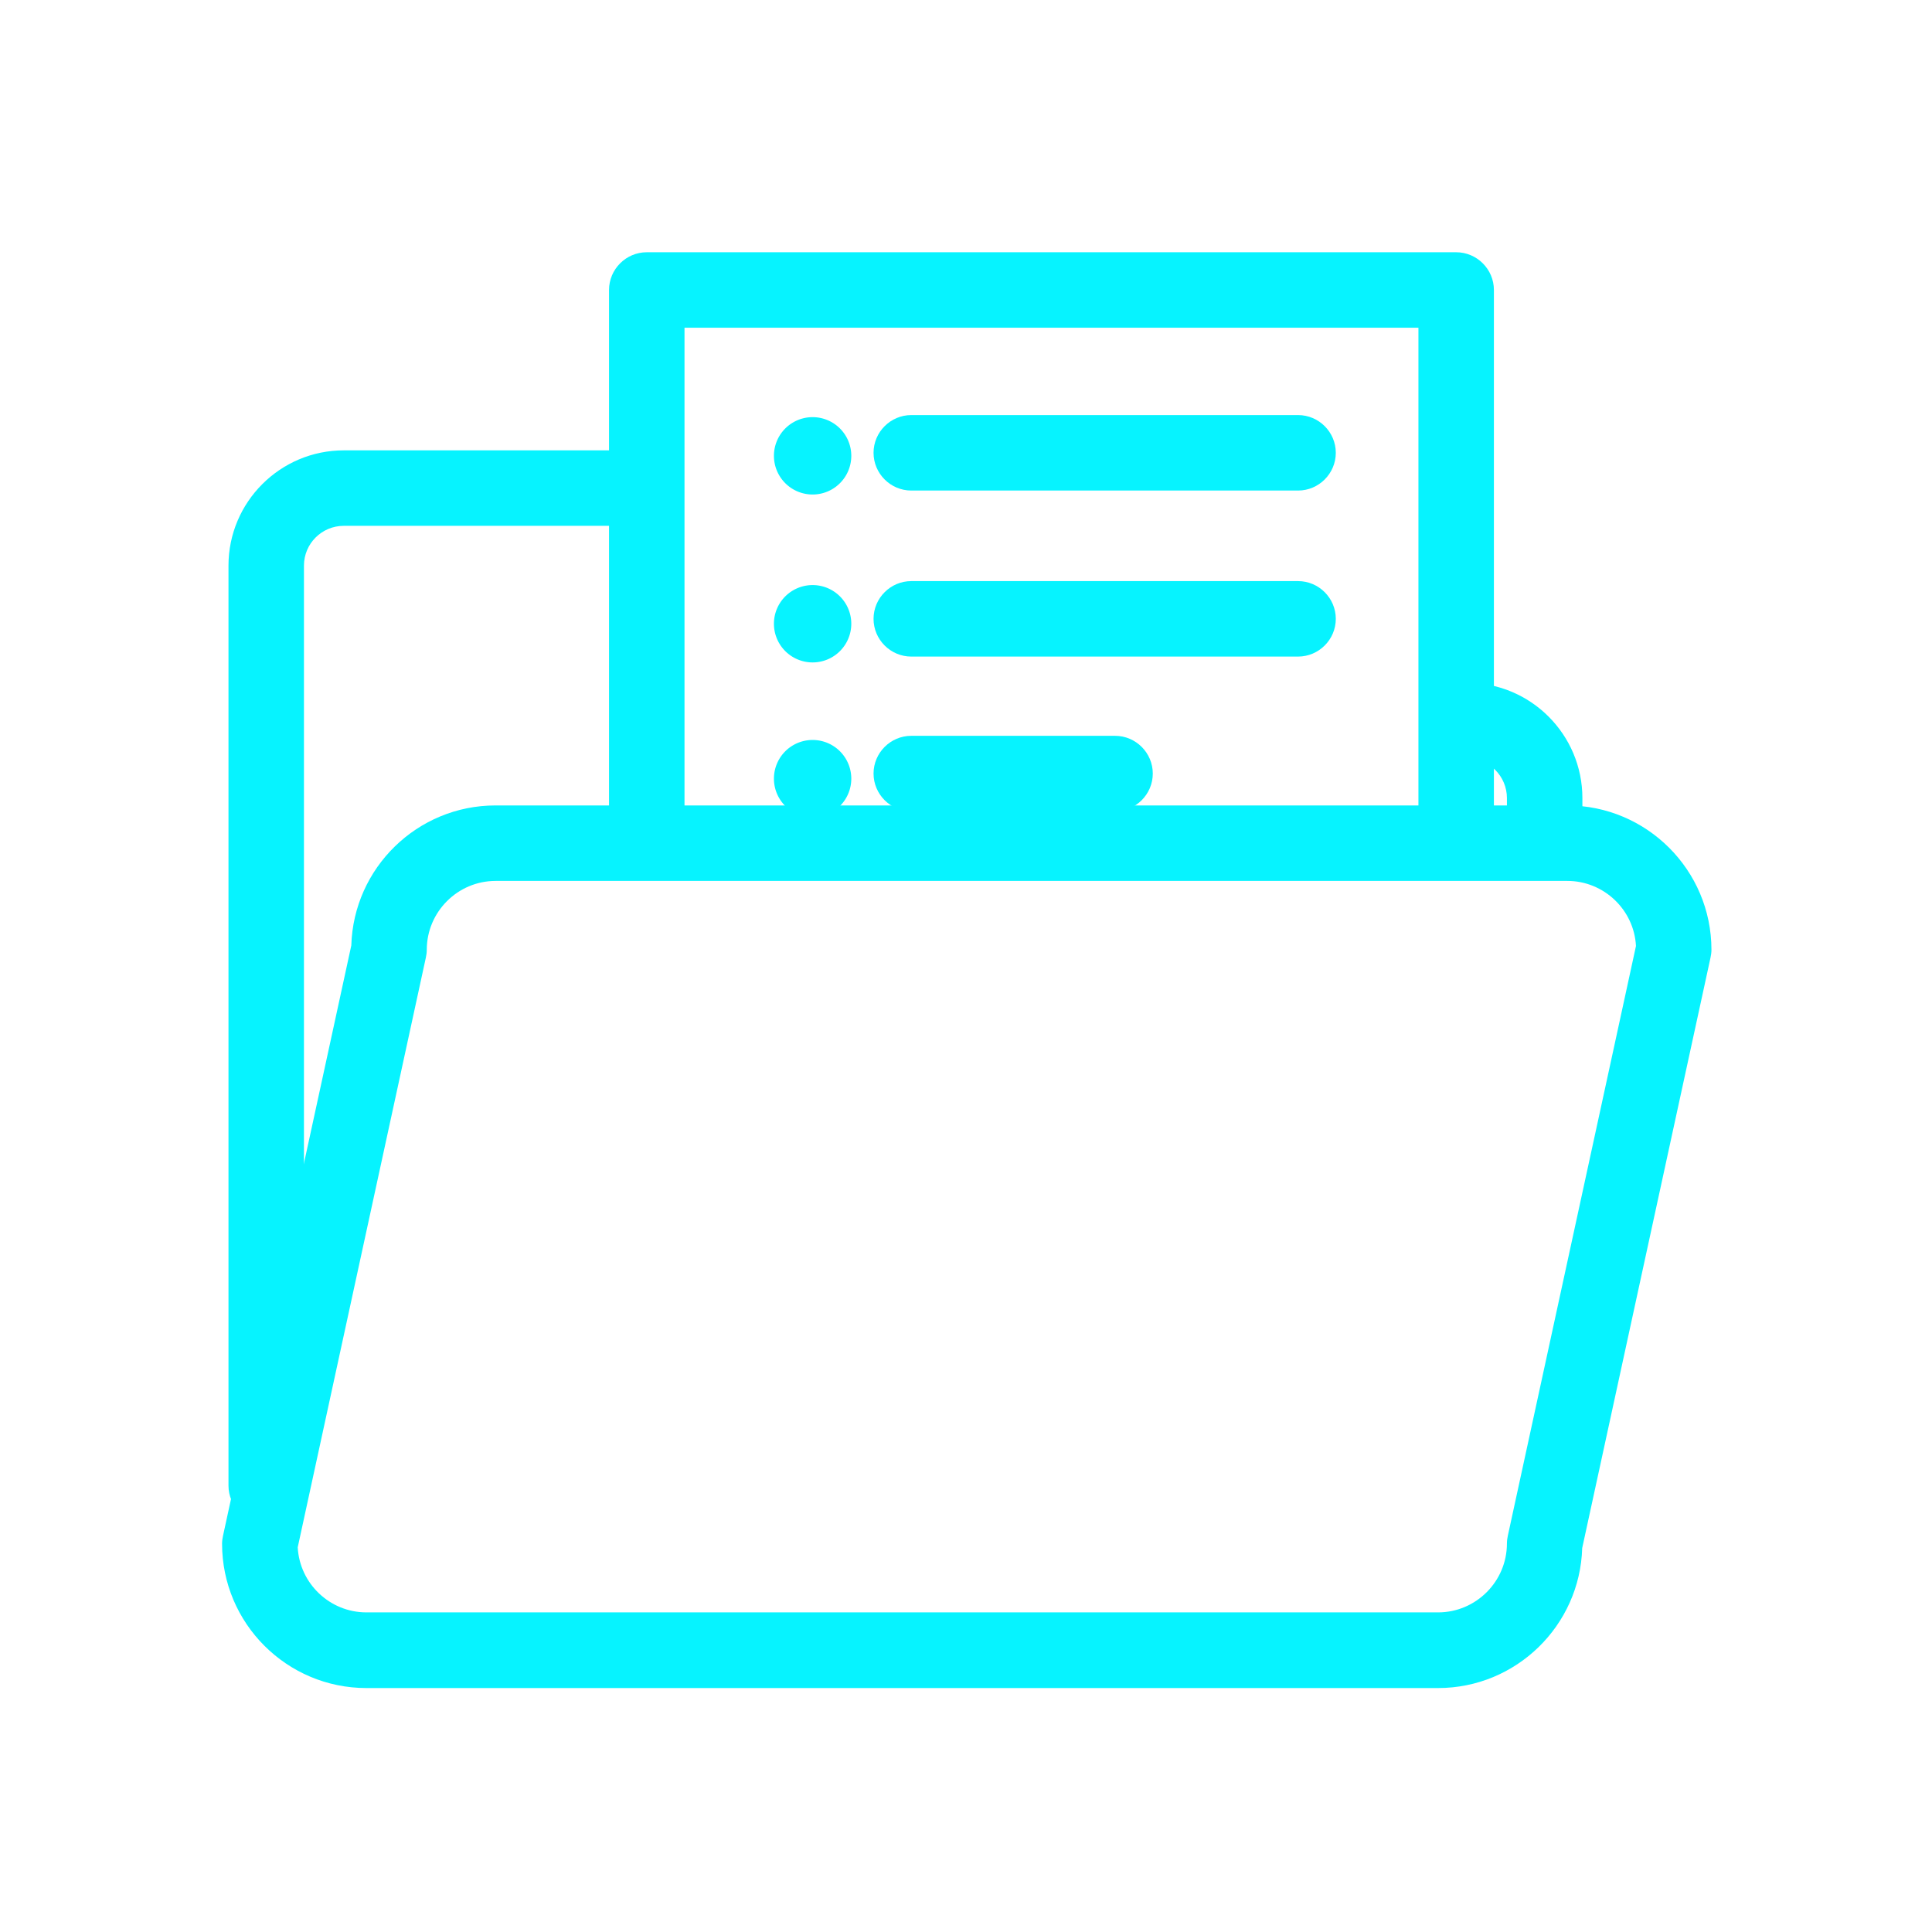 <?xml version="1.0" standalone="no"?><!DOCTYPE svg PUBLIC "-//W3C//DTD SVG 1.1//EN" "http://www.w3.org/Graphics/SVG/1.1/DTD/svg11.dtd"><svg t="1667026749340" class="icon" viewBox="0 0 1024 1024" version="1.1" xmlns="http://www.w3.org/2000/svg" p-id="1173" xmlns:xlink="http://www.w3.org/1999/xlink" width="200" height="200"><path d="M771.8 450.4c-11 0-20-9-20-20V173.7h-389v256.6c0 11-9 20-20 20s-20-9-20-20V153.7c0-11 9-20 20-20h429c11 0 20 9 20 20v276.6c0 11.1-9 20.1-20 20.1z" fill="#06f3ff" p-id="1174"></path><path d="M430.7 241.6m-20.5 0a20.5 20.5 0 1 0 41 0 20.5 20.5 0 1 0-41 0Z" fill="#06f3ff" p-id="1175"></path><path d="M688 260H483c-11 0-20-9-20-20s9-20 20-20h205c11 0 20 9 20 20s-9 20-20 20z" fill="#06f3ff" p-id="1176"></path><path d="M430.7 330.6m-20.5 0a20.5 20.5 0 1 0 41 0 20.5 20.5 0 1 0-41 0Z" fill="#06f3ff" p-id="1177"></path><path d="M688 348H483c-11 0-20-9-20-20s9-20 20-20h205c11 0 20 9 20 20s-9 20-20 20z" fill="#06f3ff" p-id="1178"></path><path d="M430.7 412.7m-20.5 0a20.5 20.5 0 1 0 41 0 20.5 20.5 0 1 0-41 0Z" fill="#06f3ff" p-id="1179"></path><path d="M591 430H483c-11 0-20-9-20-20s9-20 20-20h108c11 0 20 9 20 20s-9 20-20 20z" fill="#06f3ff" p-id="1180"></path><path d="M141.1 807.4c-11 0-20-9-20-20V299.8c0-33.7 27.4-61.1 61.1-61.1h155.2c11 0 20 9 20 20s-9 20-20 20H182.2c-11.6 0-21.1 9.4-21.1 21.1v487.6c0 11.1-8.9 20-20 20zM818.7 458.4c-11 0-20-9-20-20V423c0-11.6-9.4-21.1-21.1-21.1-11 0-20-9-20-20s9-20 20-20c33.7 0 61.1 27.4 61.1 61.1v15.4c0 11-9 20-20 20z" fill="#06f3ff" p-id="1181"></path><path d="M762.2 894.7h-568c-42.2 0-76.5-34.3-76.5-76.5 0-1.4 0.2-2.9 0.5-4.2l68-312.9c1.2-41.1 35-74.2 76.4-74.2h568c42.2 0 76.5 34.3 76.5 76.5 0 1.4-0.2 2.9-0.5 4.2l-68 312.9c-1.2 41.1-35 74.2-76.4 74.2z m-604.4-74.6c1 19.2 17 34.5 36.4 34.5h568c20.1 0 36.5-16.4 36.5-36.5 0-1.4 0.2-2.9 0.5-4.2l67.9-312.5c-1-19.2-17-34.5-36.4-34.5h-568c-20.1 0-36.5 16.4-36.5 36.5 0 1.4-0.2 2.9-0.5 4.2l-67.9 312.5z" fill="#06f3ff" p-id="1182"></path></svg>
